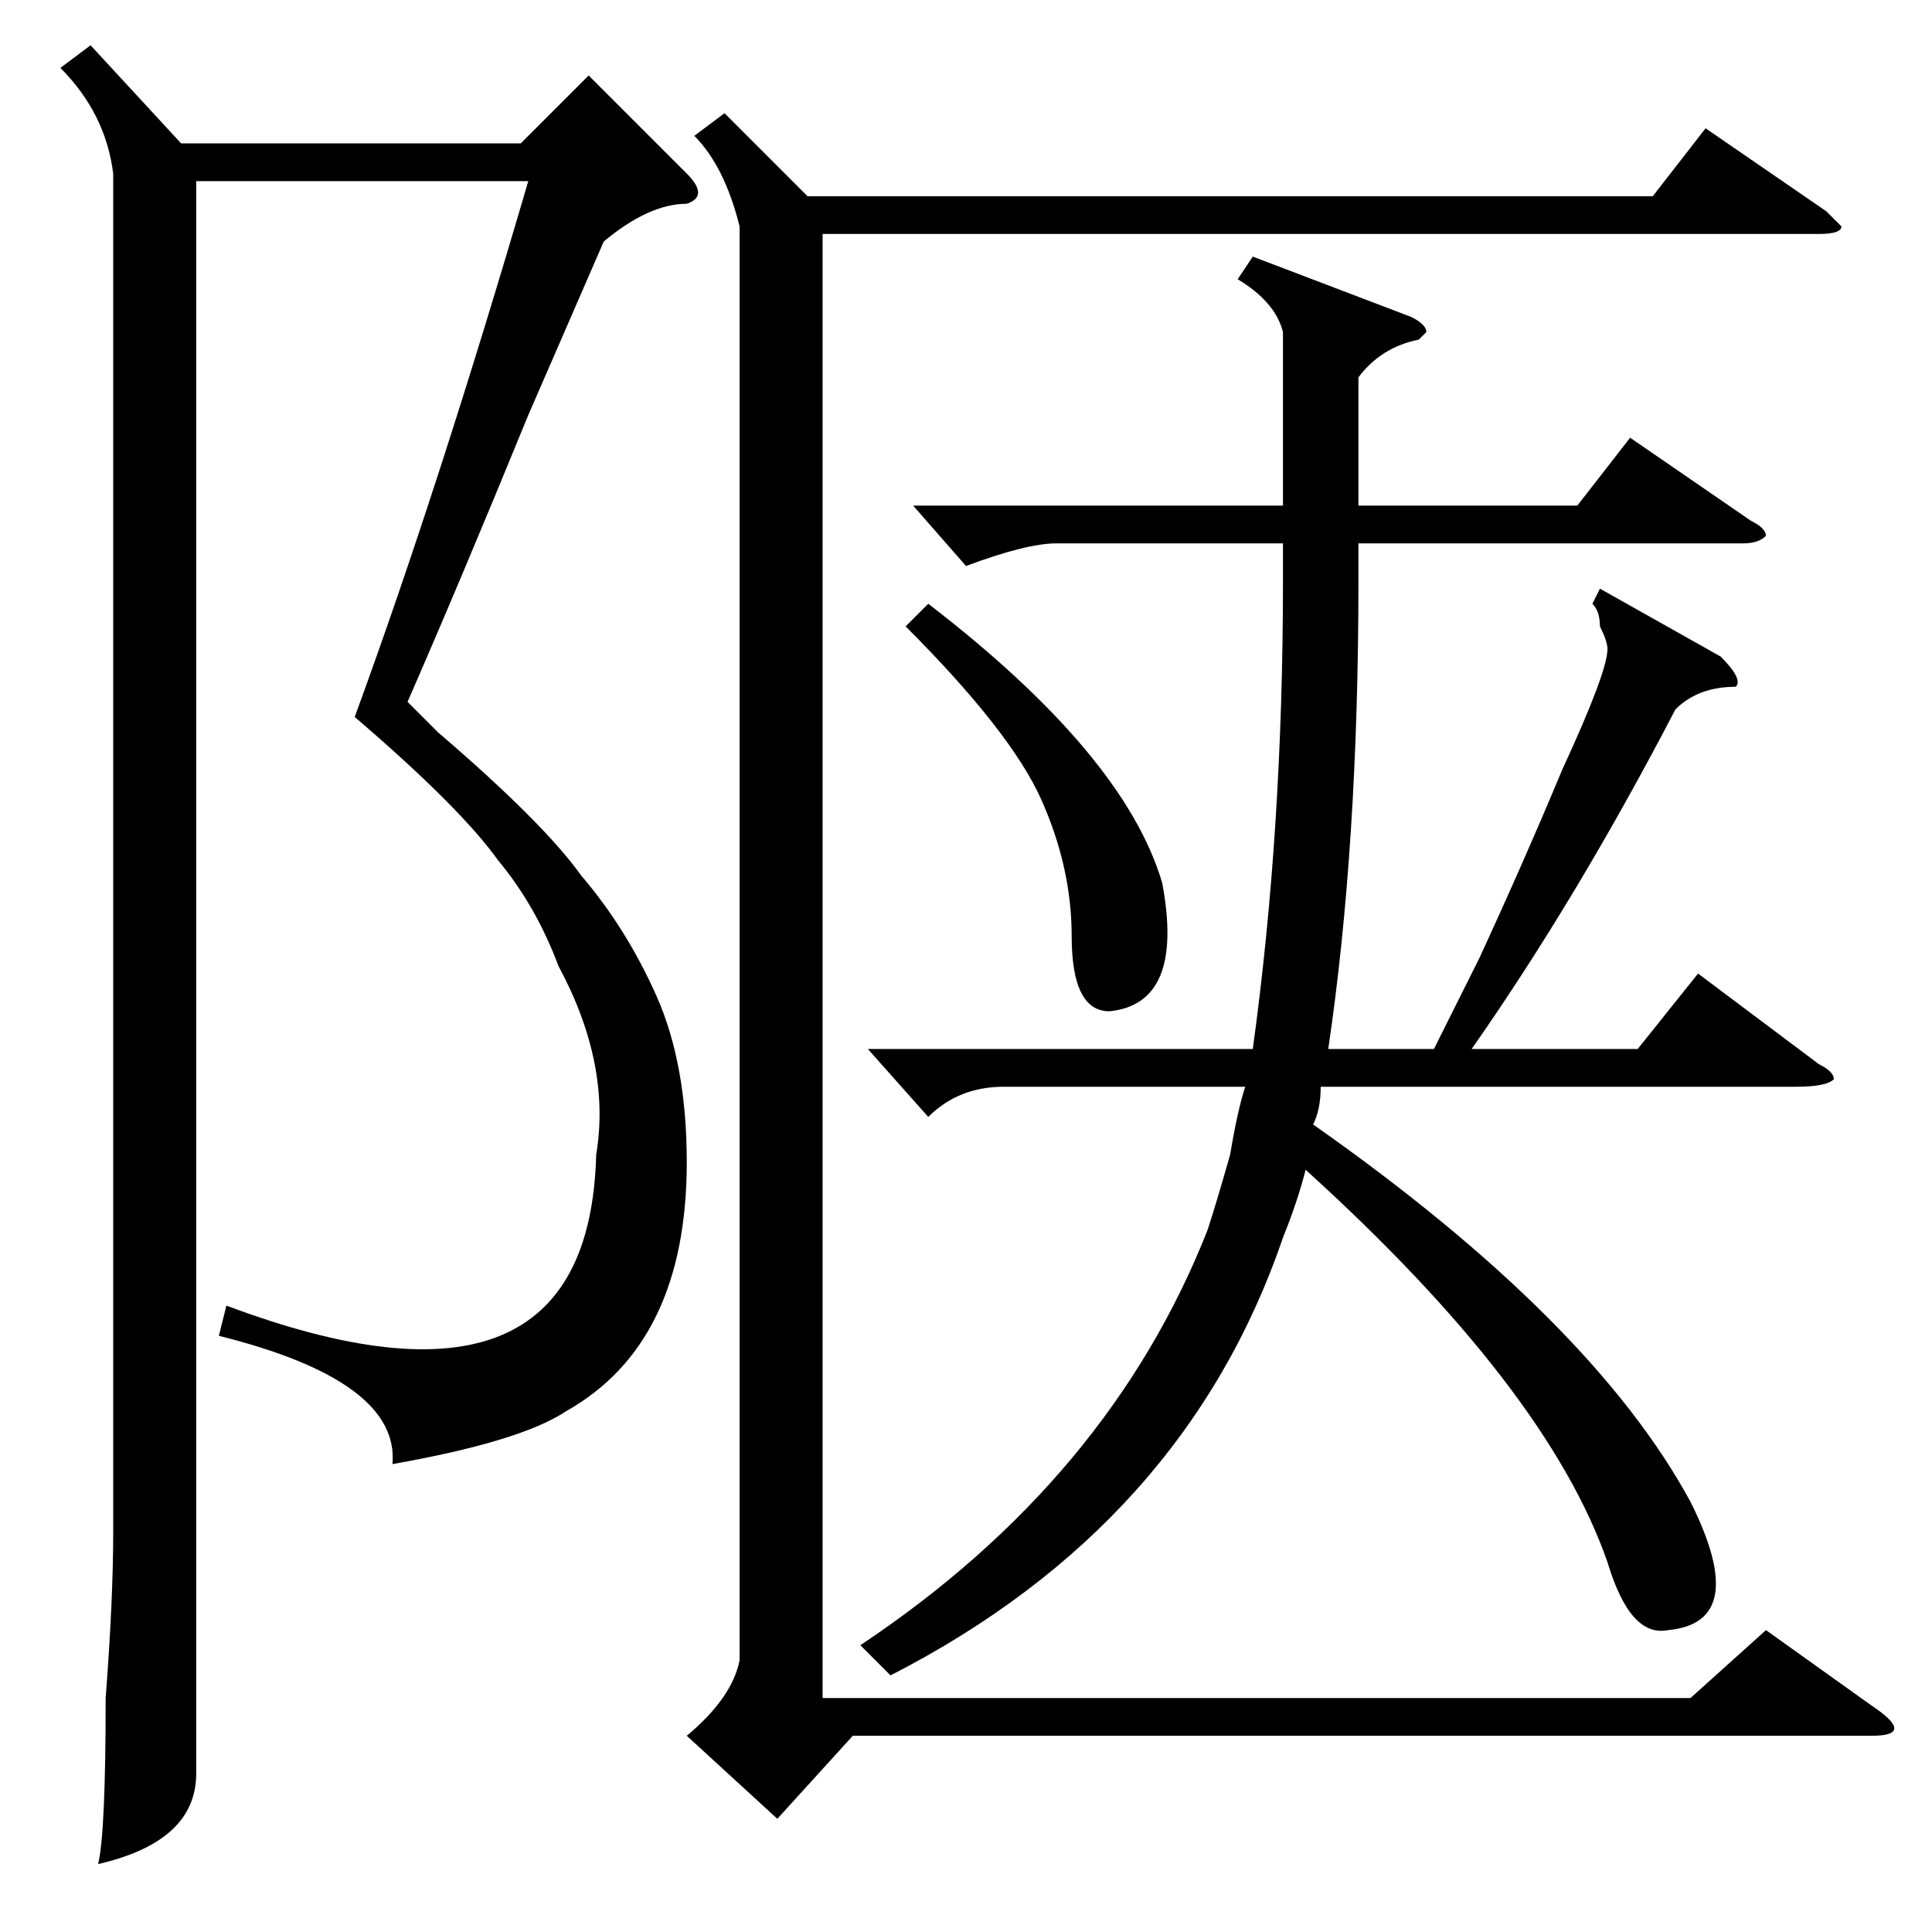 <?xml version="1.0" standalone="no"?>
<!DOCTYPE svg PUBLIC "-//W3C//DTD SVG 1.1//EN" "http://www.w3.org/Graphics/SVG/1.1/DTD/svg11.dtd" >
<svg xmlns="http://www.w3.org/2000/svg" xmlns:xlink="http://www.w3.org/1999/xlink" version="1.1" viewBox="0 -52 256 256">
  <g transform="matrix(1 0 0 -1 0 204)">
   <path fill="currentColor"
d="M80 224l-10 -23q-9 -22 -16 -38l4 -4q14 -12 19 -19q6 -7 10 -16t4 -22q0 -24 -16 -33q-6 -4 -23 -7q1 11 -23 17l1 4q48 -18 49 20q2 12 -5 25q-3 8 -8 14q-5 7 -19 19q11 30 23 71h-44v-192v-19q0 -9 -13 -12q1 4 1 22q1 13 1 22v180q-1 8 -7 14l4 3l12 -13h45l9 9
l13 -13q3 -3 0 -4q-5 0 -11 -5zM121 189h49v23q-1 4 -6 7l2 3l21 -8q2 -1 2 -2l-1 -1q-5 -1 -8 -5v-17h29l7 9l16 -11q2 -1 2 -2q-1 -1 -3 -1h-51v-5q0 -35 -4 -62h14l6 12q6 13 11 25q6 13 6 16q0 1 -1 3q0 2 -1 3l1 2l16 -9q3 -3 2 -4q-5 0 -8 -3q-13 -25 -27 -45h22l8 10
l16 -12q2 -1 2 -2q-1 -1 -5 -1h-63q0 -3 -1 -5q37 -26 50 -50q8 -16 -3 -17q-5 -1 -8 9q-8 23 -40 52q-1 -4 -3 -9q-13 -38 -52 -58l-4 4q33 22 46 55q1 3 3 10q1 6 2 9h-32q-6 0 -10 -4l-8 9h51q4 29 4 62v5h-30q-4 0 -12 -3zM98 225v1q-2 8 -6 12l4 3l11 -11h112l7 9
l16 -11l2 -2q0 -1 -3 -1h-132v-194h115l10 9l14 -10q3 -2 3 -3t-3 -1h-135l-10 -11l-12 11q6 5 7 10v189zM120 173l3 3q26 -20 31 -37q3 -16 -7 -17q-5 0 -5 10q0 9 -4 18t-18 23z" />
  </g>

</svg>
